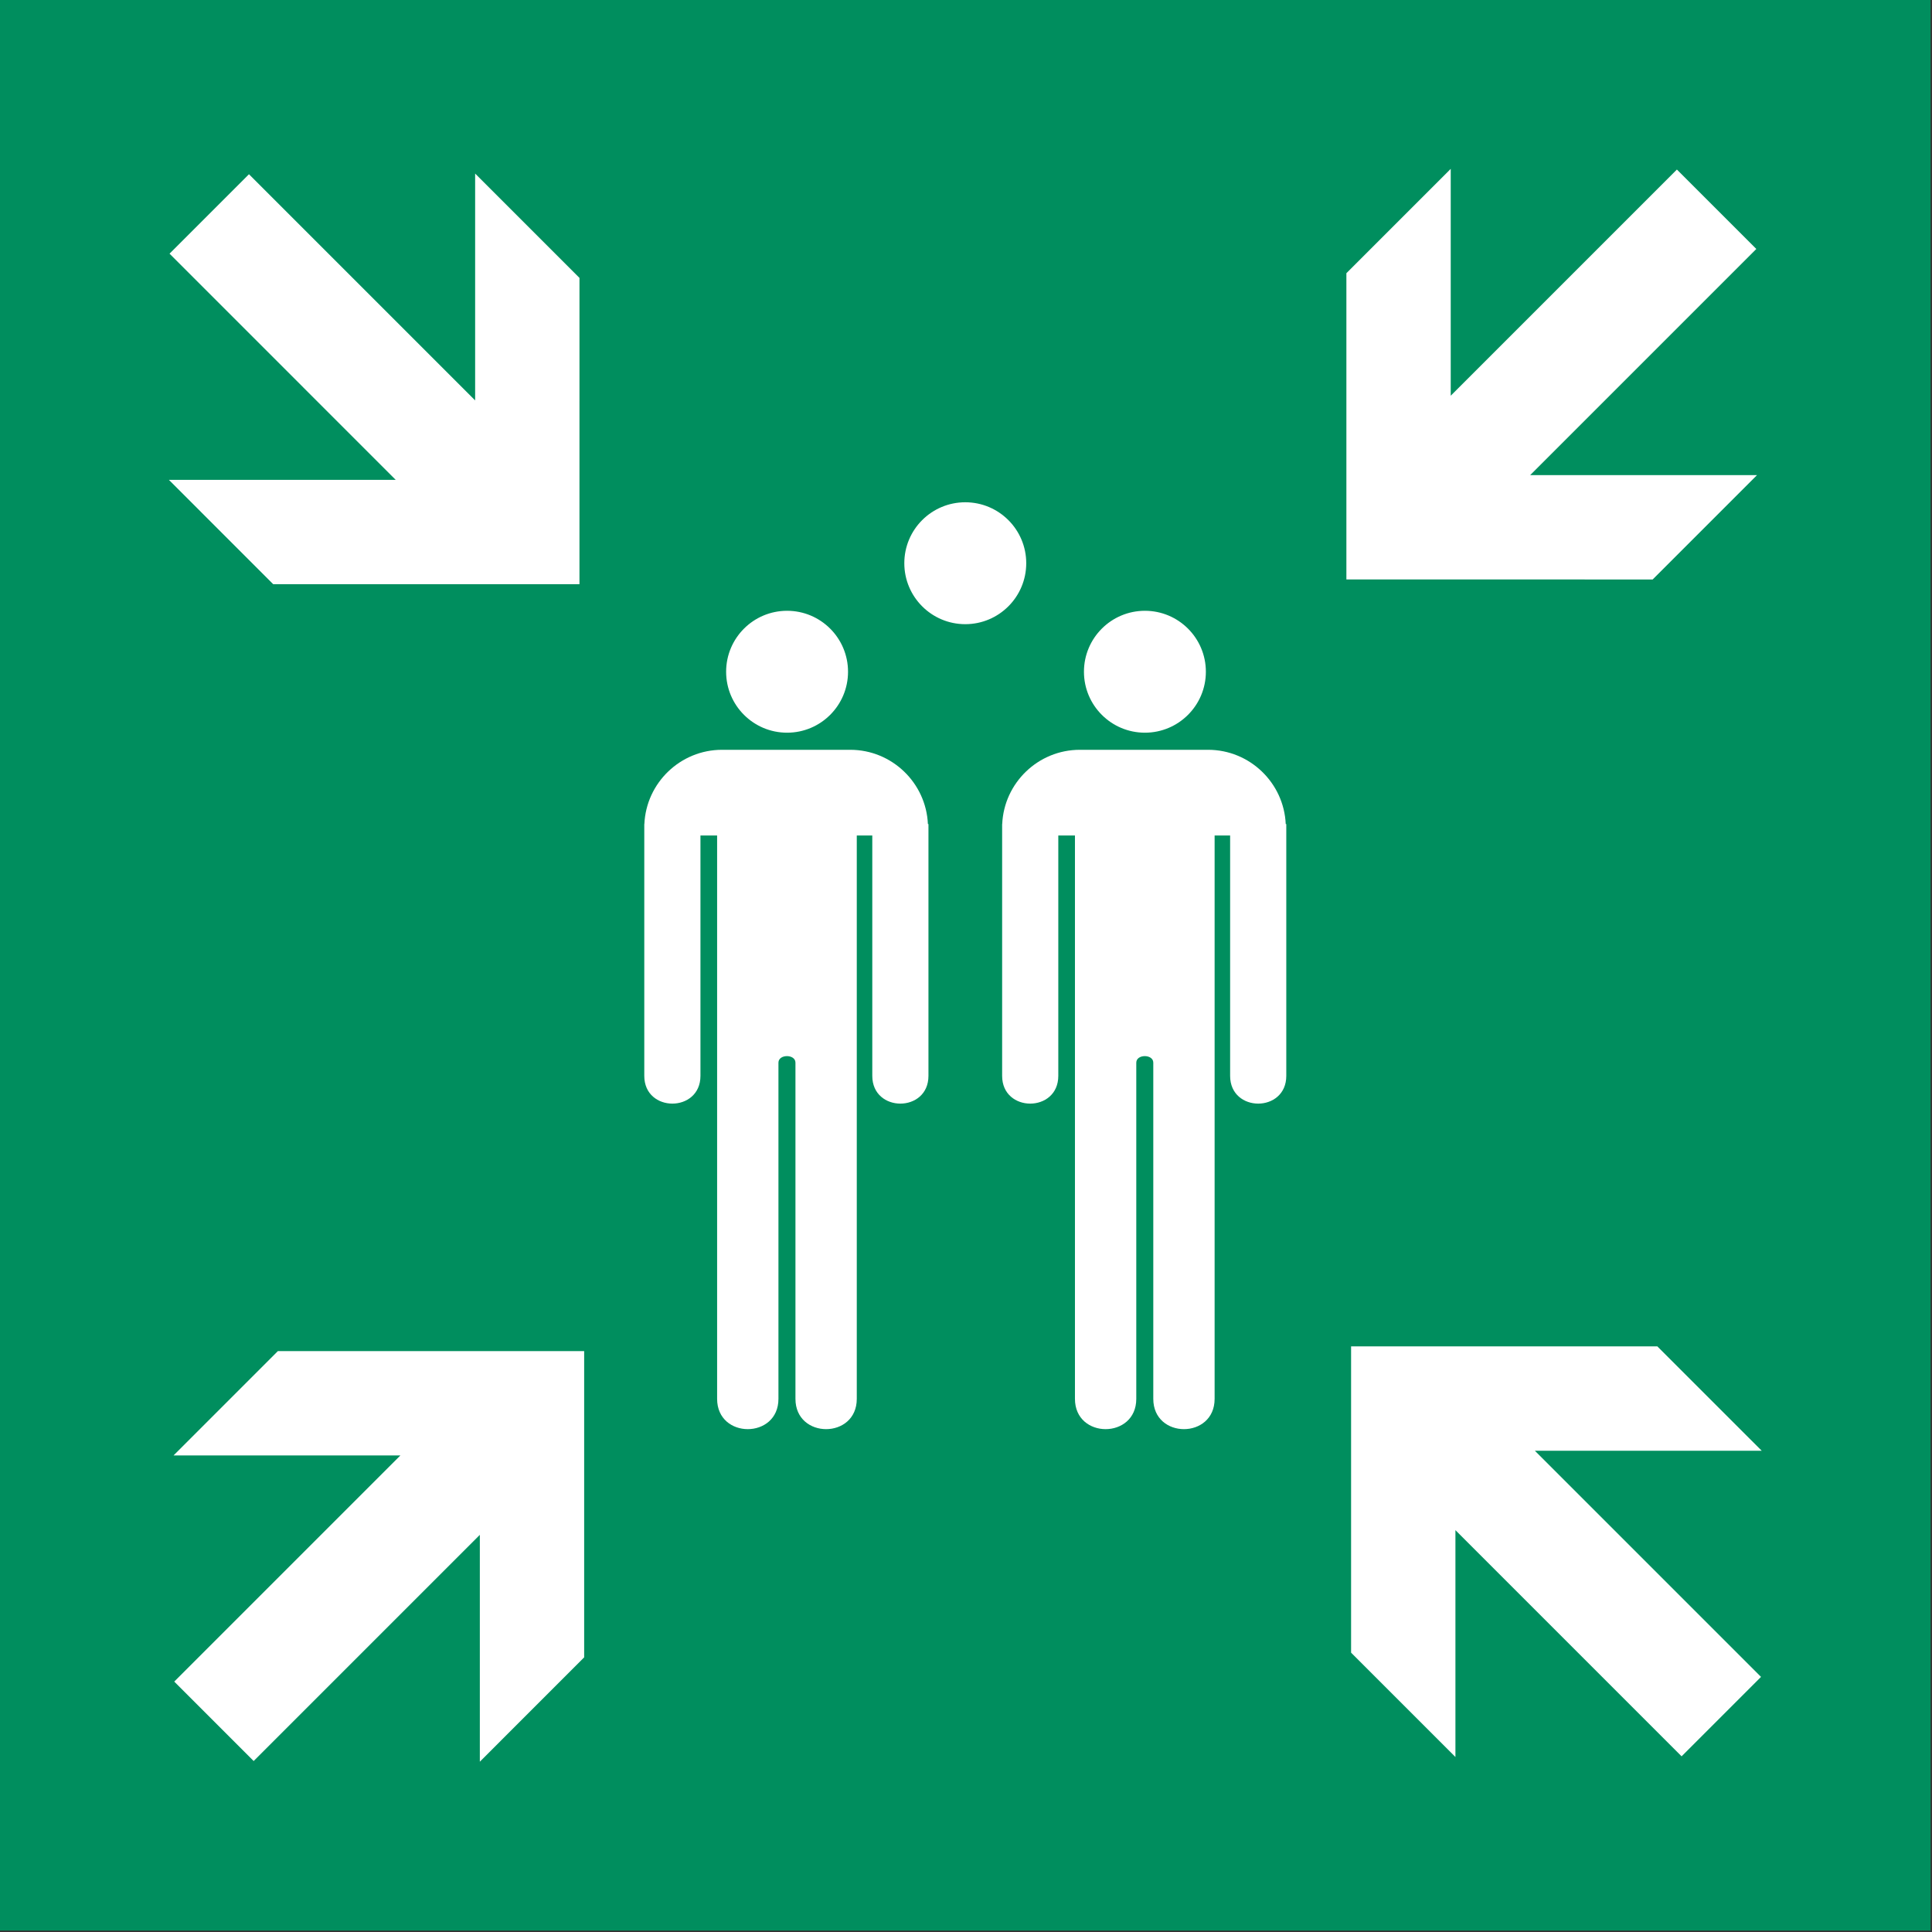 <?xml version="1.0" encoding="UTF-8"?>
<!DOCTYPE svg PUBLIC "-//W3C//DTD SVG 1.1//EN" "http://www.w3.org/Graphics/SVG/1.1/DTD/svg11.dtd">
<!-- Creator: Corel DESIGNER -->
<svg xmlns="http://www.w3.org/2000/svg" xml:space="preserve" width="40mm" height="40mm" version="1.1" style="shape-rendering:geometricPrecision; text-rendering:geometricPrecision; image-rendering:optimizeQuality; fill-rule:evenodd; clip-rule:evenodd"
viewBox="0 0 1000 1000"
 xmlns:xlink="http://www.w3.org/1999/xlink"
 xmlns:xodm="http://www.corel.com/coreldraw/odm/2003">
 <rect x="0" y="0" width="1000" height="1000" fill="#333333" stroke="none"/>
 <defs>
  <style type="text/css">
   <![CDATA[
    .fil0e {fill:#008E5E}
    .fil1 {fill:white}
   ]]>
  </style>
 </defs>
<symbol id="ISO_x0020_7010_x0020_E007" viewBox="1125 -904.17 1750 1750">
 <polygon class="fil0e" points="1125,-904.17 2875,-904.17 2875,845.83 1125,845.83 "/>
 <polygon class="fil1" points="1350.68,-746.23 1555.7,-541.21 1555.7,-746.84 1650.28,-652.26 1650.27,-374.63 1372.64,-374.63 1278.07,-469.21 1483.69,-469.21 1278.68,-674.23 "/>
 <polygon class="fil1" points="1282.94,620.16 1487.96,415.14 1282.33,415.14 1376.9,320.56 1654.53,320.56 1654.53,598.19 1559.96,692.77 1559.96,487.14 1354.94,692.16 "/>
 <polygon class="fil1" points="2649.33,687.9 2444.31,482.88 2444.31,688.51 2349.73,593.93 2349.73,316.3 2627.36,316.3 2721.94,410.88 2516.31,410.88 2721.33,615.9 "/>
 <polygon class="fil1" points="2717.07,-678.49 2512.05,-473.47 2717.68,-473.47 2623.1,-378.89 2345.47,-378.9 2345.47,-656.52 2440.05,-751.1 2440.05,-545.47 2645.07,-750.49 "/>
 <path class="fil1" d="M2055.26 -393.62c0,-30.52 -24.74,-55.25 -55.26,-55.25 -30.52,0 -55.26,24.73 -55.26,55.25 0,30.52 24.74,55.25 55.26,55.25 30.52,0 55.26,-24.74 55.26,-55.25zm-161.54 98.37c0,-30.52 -24.74,-55.25 -55.25,-55.25 -30.52,0 -55.25,24.74 -55.25,55.25 0,30.52 24.74,55.25 55.25,55.25 30.52,0 55.25,-24.74 55.25,-55.25zm-133.77 148.43l15.1 0 0 510.67c0,36.63 55.59,36.63 55.59,0l0 -304.73c0,-7.92 15.42,-7.92 15.42,0l0 304.73c0,36.63 55.59,36.63 55.59,0l0 -510.67 14.06 0 0 217.89c0,33.55 50.91,33.55 50.91,0l0 -228.25 -0.5 0c-1.65,-37.36 -32.62,-67.31 -70.38,-67.31l-116.26 0c-37.75,0 -68.72,29.95 -70.37,67.31l-0.08 0 0 228.25c0,33.55 50.91,33.55 50.91,0l0 -217.89zm458.14 -148.43c0,-30.52 -24.74,-55.25 -55.26,-55.25 -30.51,0 -55.25,24.74 -55.25,55.25 0,30.52 24.74,55.25 55.25,55.25 30.52,0 55.26,-24.74 55.26,-55.25zm-133.77 148.43l15.1 0 0 510.67c0,36.63 55.59,36.63 55.59,0l0 -304.73c0,-7.92 15.42,-7.92 15.42,0l0 304.73c0,36.63 55.59,36.63 55.59,0l0 -510.67 14.06 0 0 217.89c0,33.55 50.91,33.55 50.91,0l0 -228.25 -0.51 0c-1.65,-37.36 -32.62,-67.31 -70.37,-67.31l-116.26 0c-37.75,0 -68.72,29.95 -70.37,67.31l-0.07 0 0 228.25c0,33.55 50.91,33.55 50.91,0l0 -217.89z"/>
</symbol>
 <g id="Ebene_x0020_1">
  <use id="ISO_x0020_7010_x0020_E007_0" transform="scale(0.571 0.571)" x="-0" y="-0" width="1750" height="1750" xlink:href="#ISO_x0020_7010_x0020_E007"/>
 </g>
</svg>
